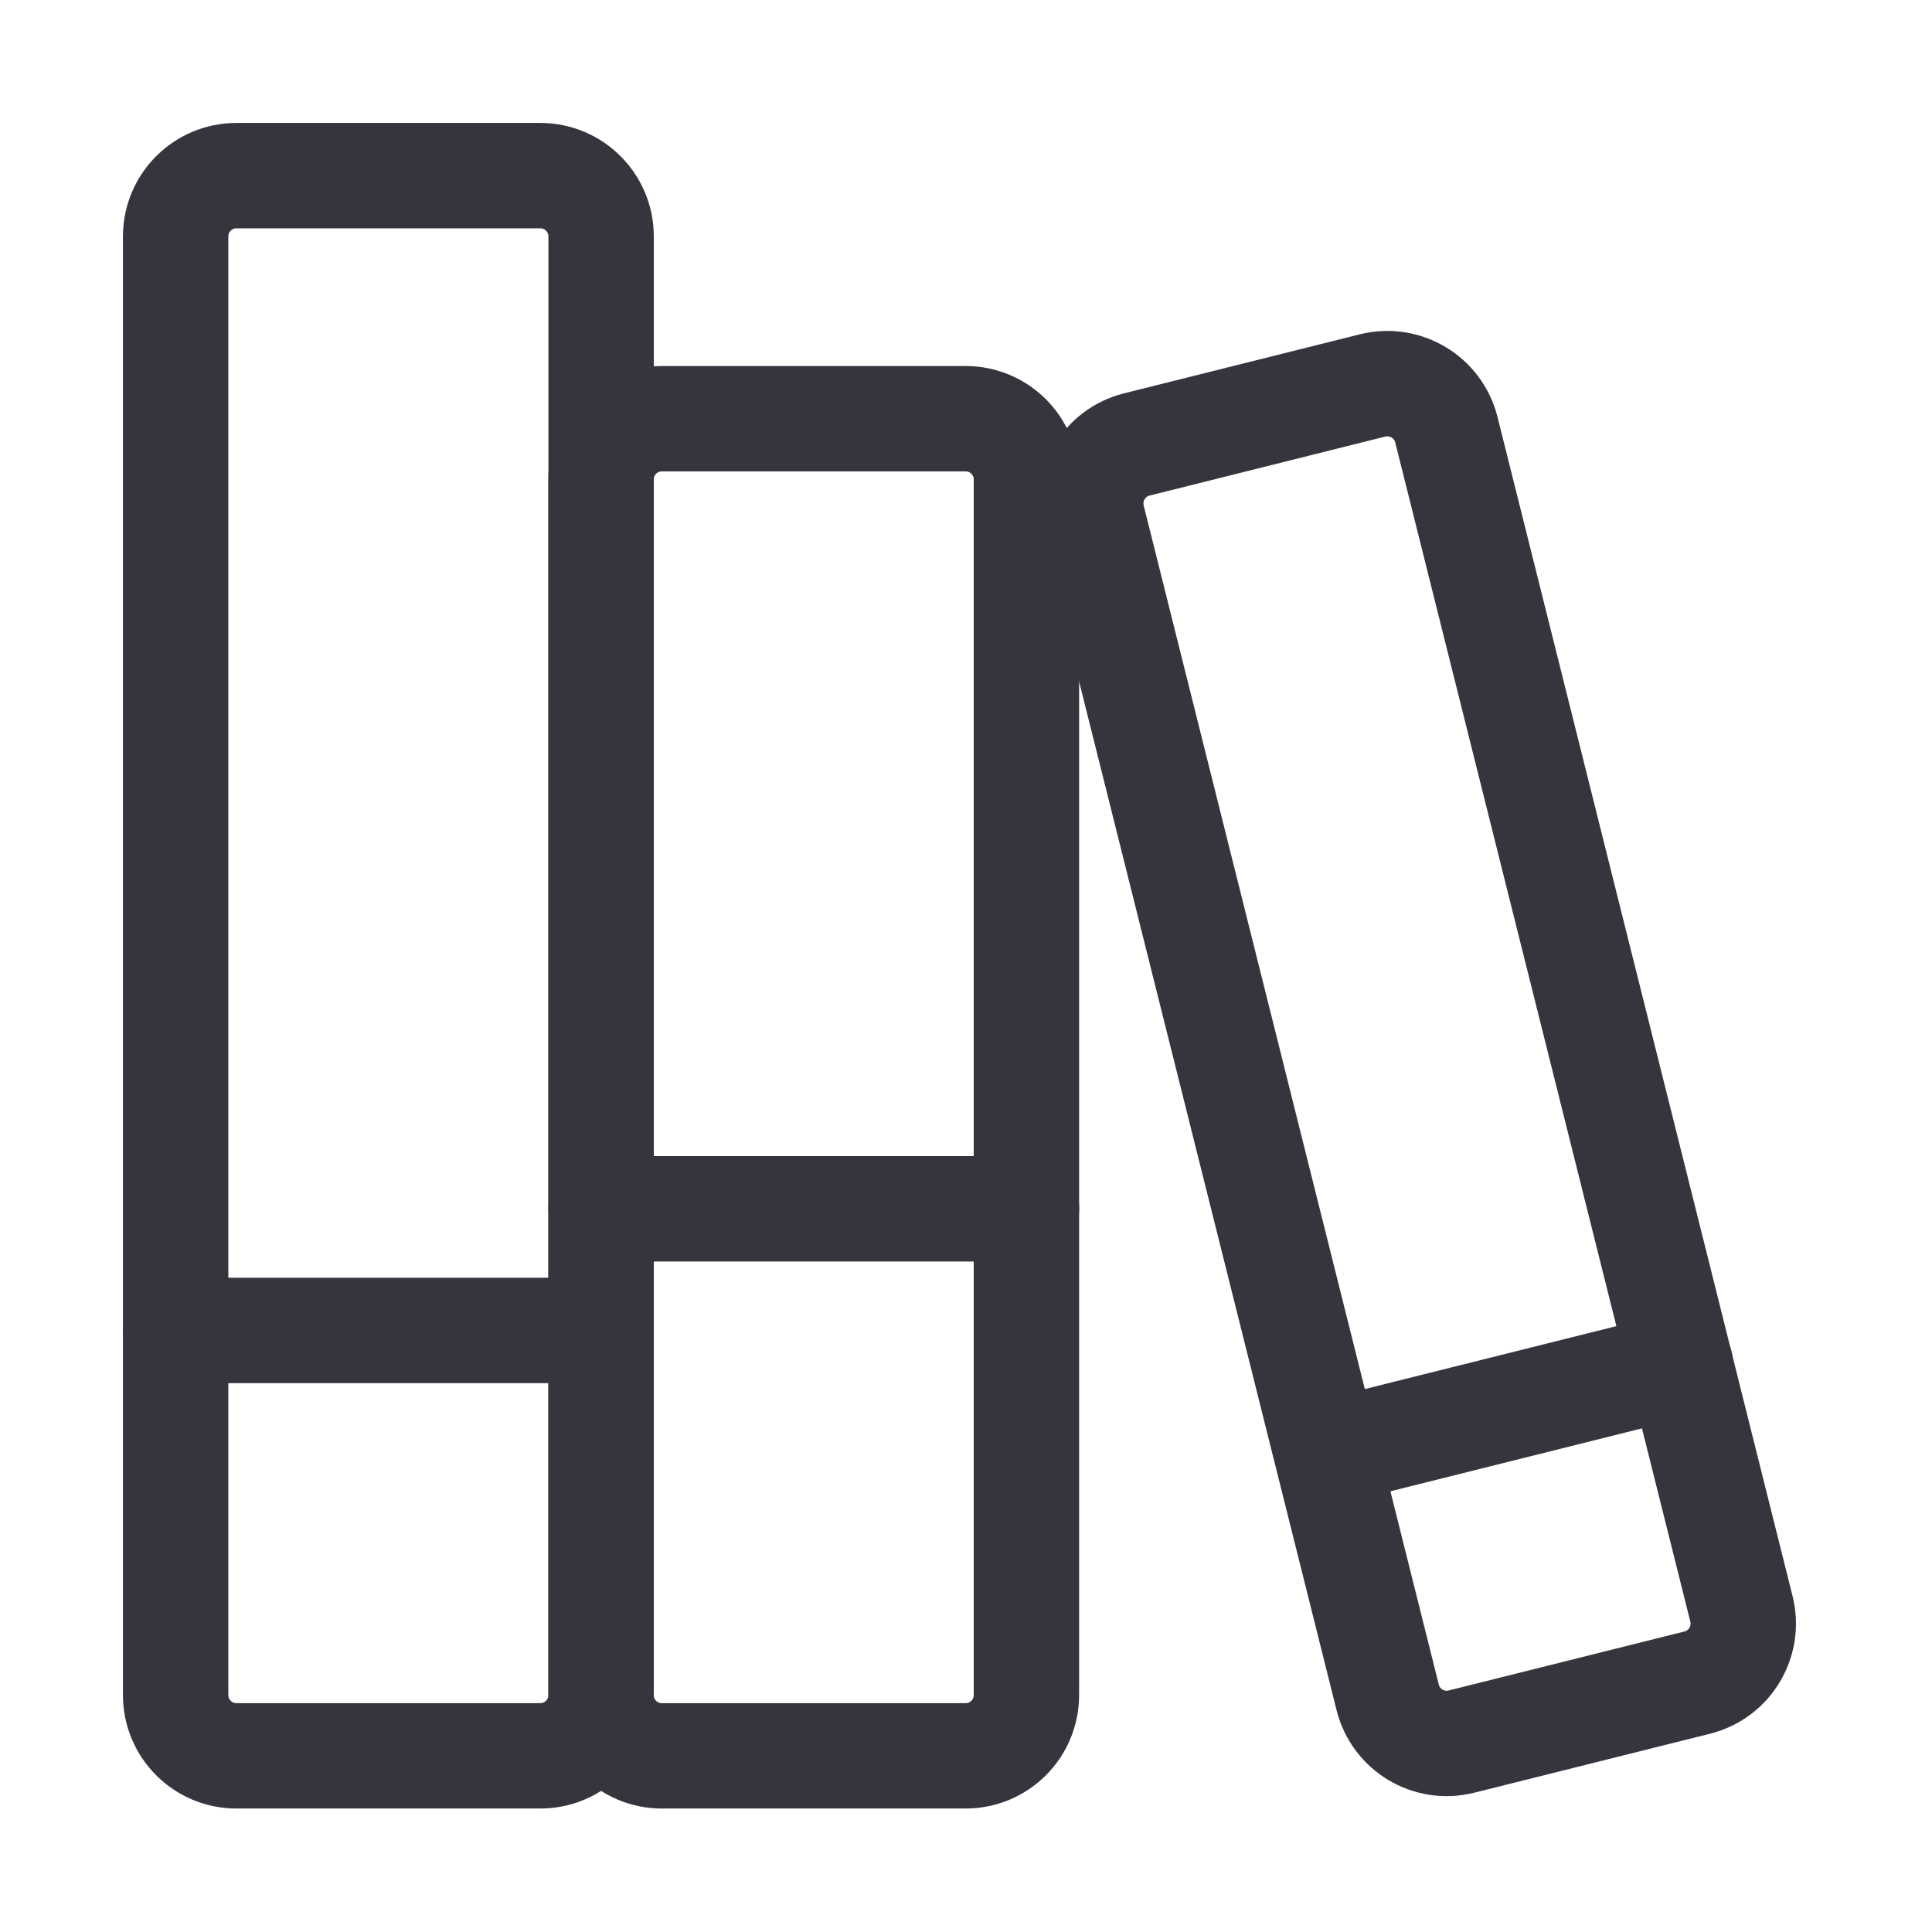 <svg width="22" height="22" viewBox="0 0 22 22" fill="none" xmlns="http://www.w3.org/2000/svg">
<path d="M6.153 2H2.692C2.31 2 2 2.31 2 2.692V19.302C2 19.684 2.31 19.994 2.692 19.994H6.153C6.535 19.994 6.845 19.684 6.845 19.302V2.692C6.845 2.31 6.535 2 6.153 2Z" stroke="#35363D" stroke-width="1.2" stroke-linecap="round" stroke-linejoin="round"/>
<path d="M10.996 4.768H7.536C7.154 4.768 6.844 5.078 6.844 5.46V19.302C6.844 19.684 7.154 19.994 7.536 19.994H10.996C11.379 19.994 11.688 19.684 11.688 19.302V5.46C11.688 5.078 11.379 4.768 10.996 4.768Z" stroke="#35363D" stroke-width="1.2" stroke-linecap="round" stroke-linejoin="round"/>
<path d="M15.63 4.389L12.945 5.061C12.574 5.154 12.349 5.53 12.441 5.901L15.802 19.329C15.895 19.699 16.27 19.925 16.641 19.832L19.327 19.16C19.698 19.067 19.923 18.691 19.83 18.32L16.47 4.893C16.377 4.522 16.001 4.297 15.63 4.389Z" stroke="#35363D" stroke-width="1.2" stroke-linecap="round" stroke-linejoin="round"/>
<path d="M2 15.15H6.845M6.845 13.765H11.689M15.15 16.534L19.136 15.537" stroke="#35363D" stroke-width="1.2" stroke-linecap="round" stroke-linejoin="round"/>
</svg>
